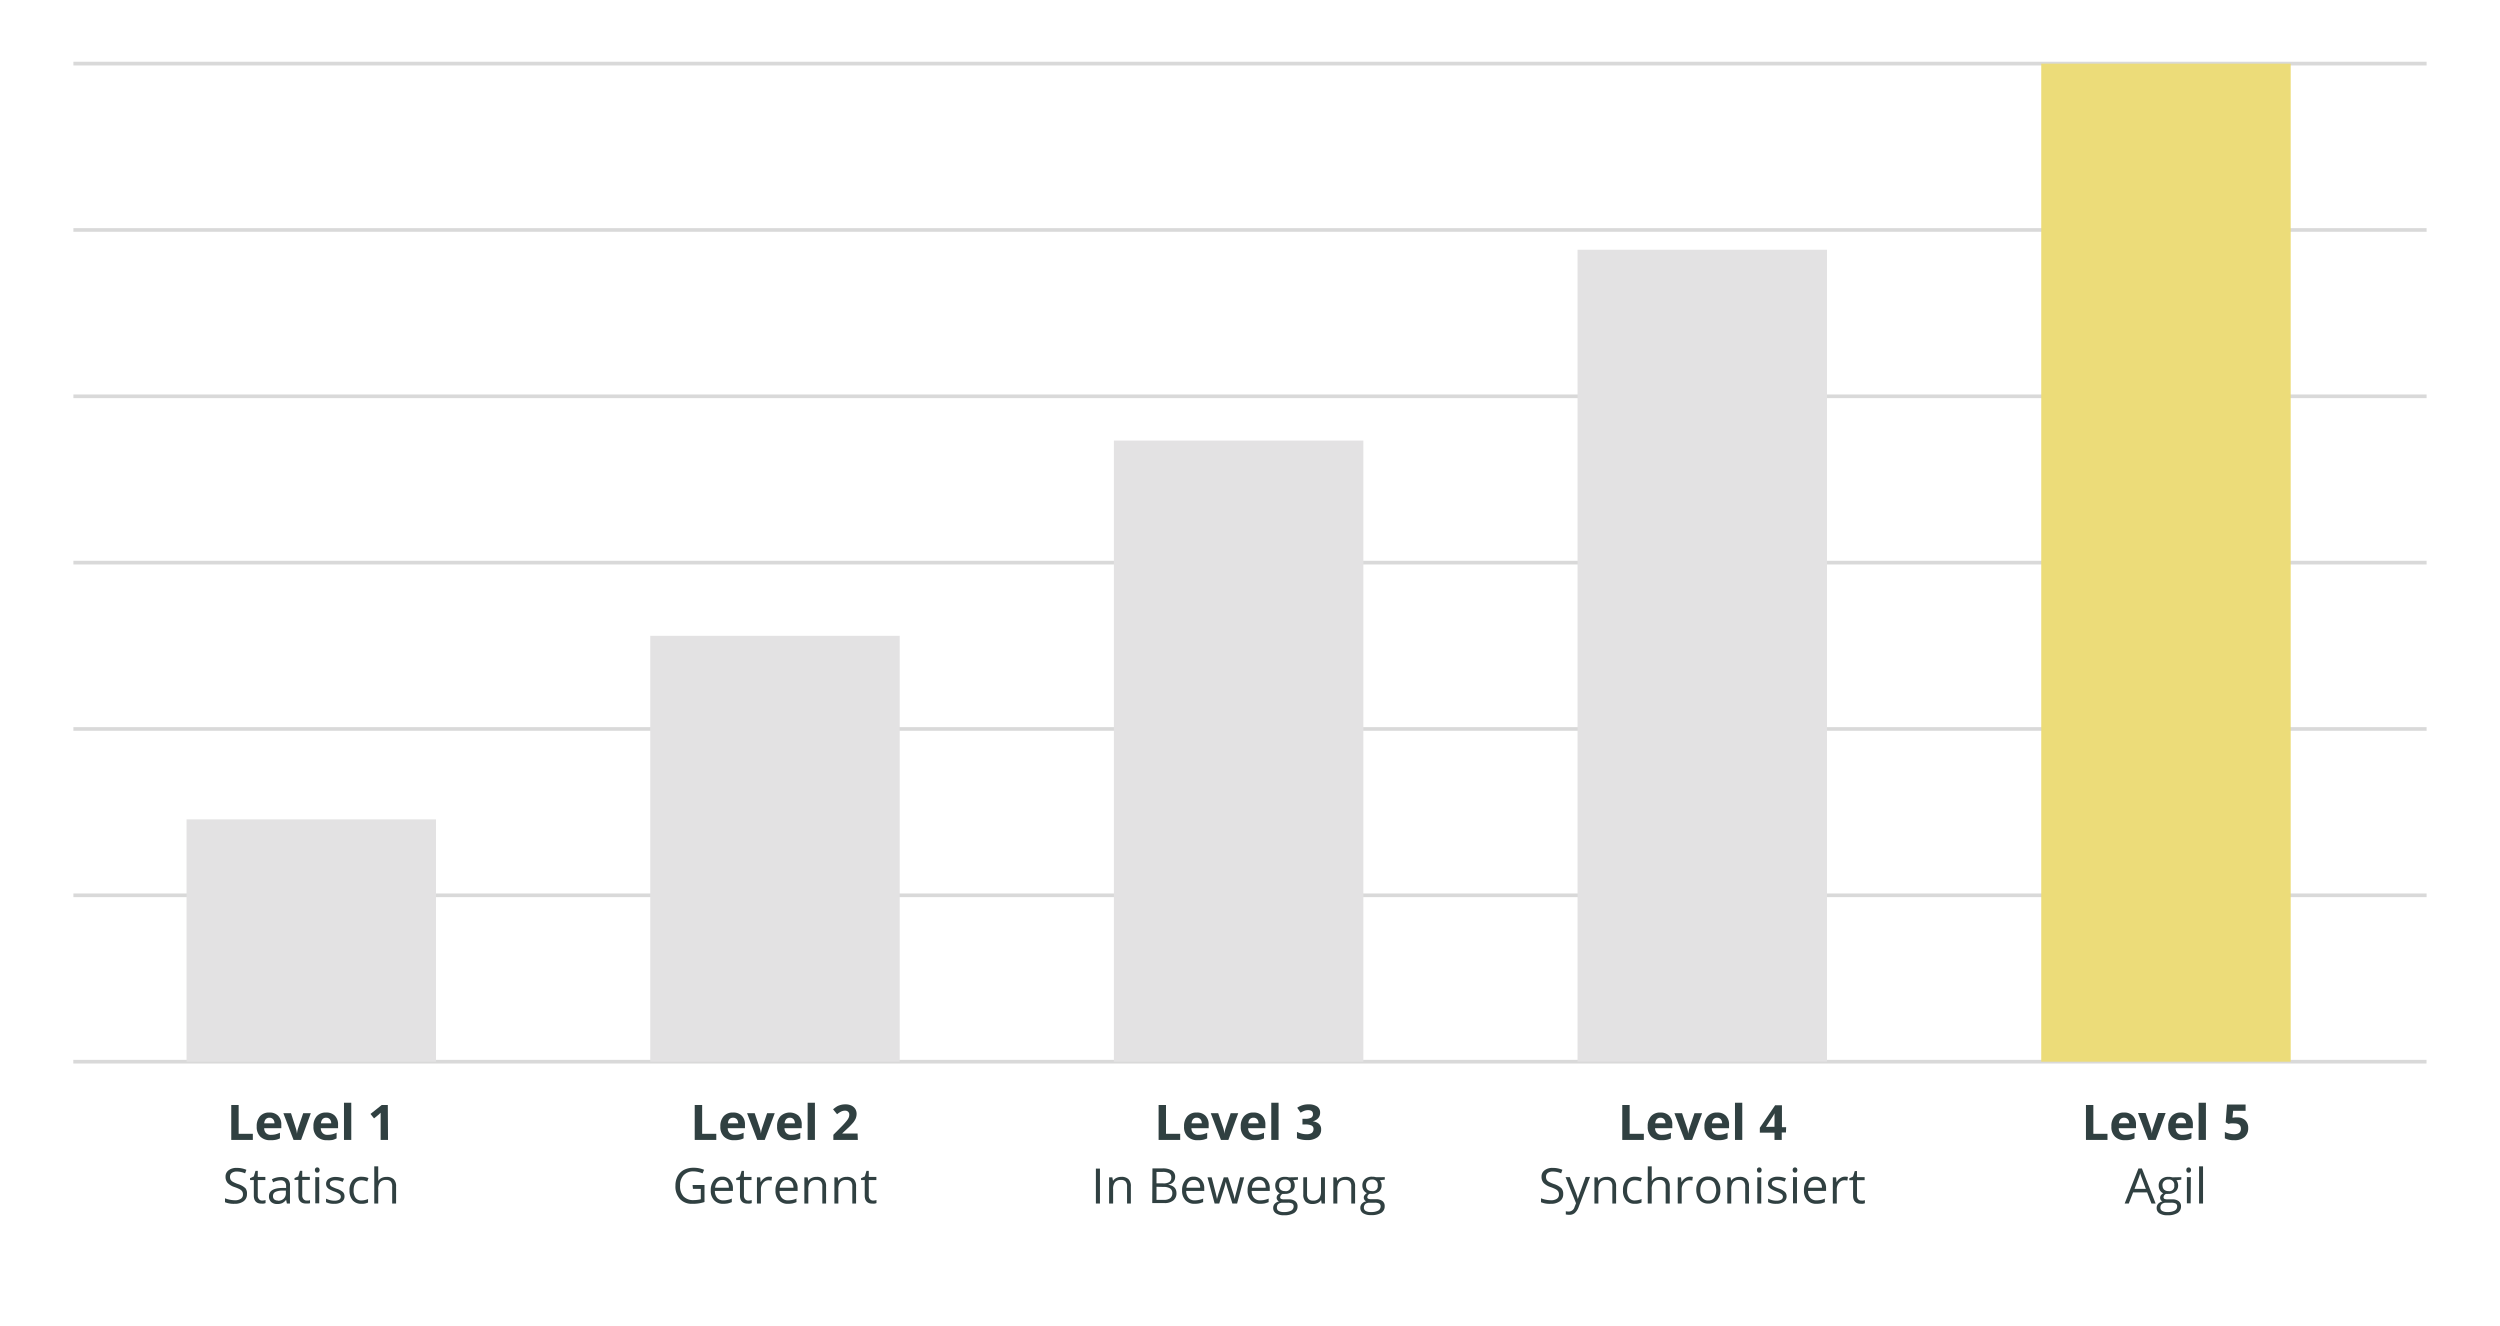 <svg id="Layer_1" data-name="Layer 1" xmlns="http://www.w3.org/2000/svg" viewBox="0 0 511 271">
  <title>stage5de</title>
  <path d="M15,13H496M15,47H496M15,81H496M15,115H496M15,149H496M15,183H496" style="fill: none;stroke: #d9d9d9;stroke-linejoin: round;stroke-width: 0.75px"/>
  <line x1="14.98" y1="217.01" x2="495.98" y2="217.01" style="fill: none;stroke: #d9d9d9;stroke-linejoin: round;stroke-width: 0.75px"/>
  <rect x="38.13" y="167.48" width="50.99" height="49.53" style="fill: #e3e2e3"/>
  <rect x="132.91" y="129.96" width="50.99" height="87.05" style="fill: #e3e2e3"/>
  <rect x="227.68" y="90.05" width="50.99" height="126.96" style="fill: #e3e2e3"/>
  <rect x="322.45" y="51.05" width="50.99" height="165.95" style="fill: #e3e2e3"/>
  <rect x="417.23" y="13.01" width="50.99" height="204" style="fill: #ecdc79"/>
  <g>
    <path d="M47.27,233v-7.14h1.51v5.89h2.9V233Z" style="fill: #304041"/>
    <path d="M55.27,233.06a2.8,2.8,0,0,1-2.06-.73,2.76,2.76,0,0,1-.74-2.06,3.07,3.07,0,0,1,.68-2.12,2.45,2.45,0,0,1,1.9-.75,2.4,2.4,0,0,1,1.8.66,2.48,2.48,0,0,1,.65,1.82v.72H54a1.39,1.39,0,0,0,.37,1,1.34,1.34,0,0,0,1,.36,4.57,4.57,0,0,0,.93-.1,4.65,4.65,0,0,0,.92-.33v1.15a3.41,3.41,0,0,1-.83.29A4.88,4.88,0,0,1,55.27,233.06Zm-.21-4.6a1,1,0,0,0-.74.3,1.4,1.4,0,0,0-.31.85H56.1a1.18,1.18,0,0,0-.29-.85A1,1,0,0,0,55.06,228.46Z" style="fill: #304041"/>
    <path d="M60,233l-2.08-5.46h1.56l1,3.11a5.52,5.52,0,0,1,.22,1.12h0a5.09,5.09,0,0,1,.22-1.12l1.05-3.11h1.56L61.54,233Z" style="fill: #304041"/>
    <path d="M66.87,233.06a2.79,2.79,0,0,1-2.06-.73,2.72,2.72,0,0,1-.74-2.06,3,3,0,0,1,.68-2.12,2.45,2.45,0,0,1,1.9-.75,2.4,2.4,0,0,1,1.8.66,2.48,2.48,0,0,1,.65,1.82v.72H65.57a1.44,1.44,0,0,0,.38,1,1.32,1.32,0,0,0,1,.36,4.57,4.57,0,0,0,.93-.1,4.89,4.89,0,0,0,.92-.33v1.15A3.34,3.34,0,0,1,68,233,4.72,4.72,0,0,1,66.87,233.06Zm-.21-4.6a.94.94,0,0,0-.74.3,1.4,1.4,0,0,0-.31.85H67.7a1.23,1.23,0,0,0-.29-.85A1,1,0,0,0,66.66,228.46Z" style="fill: #304041"/>
    <path d="M71.8,233H70.31v-7.6H71.8Z" style="fill: #304041"/>
    <path d="M79.31,233H77.8v-4.81l0-.74c-.26.25-.43.41-.53.49l-.82.66-.72-.91,2.29-1.83h1.25Z" style="fill: #304041"/>
    <path d="M50.48,244.06a1.76,1.76,0,0,1-.68,1.47,3,3,0,0,1-1.86.53,4.63,4.63,0,0,1-1.95-.33v-.8a5.15,5.15,0,0,0,1,.29,5.05,5.05,0,0,0,1,.11,2.06,2.06,0,0,0,1.25-.31,1,1,0,0,0,.42-.88,1.13,1.13,0,0,0-.15-.61,1.43,1.43,0,0,0-.49-.44,7.82,7.82,0,0,0-1.07-.45,3.45,3.45,0,0,1-1.42-.84,1.92,1.92,0,0,1-.43-1.28,1.58,1.58,0,0,1,.62-1.31,2.56,2.56,0,0,1,1.64-.49,4.83,4.83,0,0,1,2,.39l-.26.72a4.37,4.37,0,0,0-1.72-.37,1.73,1.73,0,0,0-1,.28,1,1,0,0,0-.37.79,1.22,1.22,0,0,0,.14.61,1.21,1.21,0,0,0,.46.43,6.19,6.19,0,0,0,1,.44,3.93,3.93,0,0,1,1.55.86A1.7,1.7,0,0,1,50.48,244.06Z" style="fill: #304041"/>
    <path d="M53.55,245.39a2.6,2.6,0,0,0,.73-.1v.62a1.72,1.72,0,0,1-.39.11,4.09,4.09,0,0,1-.46,0c-1,0-1.55-.55-1.55-1.64v-3.18h-.77v-.39l.77-.34.34-1.14h.47v1.24h1.55v.63H52.69v3.15a1.09,1.09,0,0,0,.23.74A.8.8,0,0,0,53.55,245.39Z" style="fill: #304041"/>
    <path d="M58.64,246l-.16-.76h0a2.31,2.31,0,0,1-.8.68,2.37,2.37,0,0,1-1,.18,1.81,1.81,0,0,1-1.25-.41,1.51,1.51,0,0,1-.45-1.17c0-1.08.86-1.65,2.59-1.7l.91,0v-.33a1.36,1.36,0,0,0-.27-.93,1.12,1.12,0,0,0-.87-.3,3.58,3.58,0,0,0-1.51.41l-.25-.62a3.84,3.84,0,0,1,1.81-.46,2,2,0,0,1,1.42.43,1.75,1.75,0,0,1,.46,1.36V246Zm-1.83-.57A1.65,1.65,0,0,0,58,245a1.51,1.51,0,0,0,.43-1.16v-.48l-.81,0a3.12,3.12,0,0,0-1.39.3.91.91,0,0,0-.43.83.86.86,0,0,0,.26.67A1.14,1.14,0,0,0,56.81,245.39Z" style="fill: #304041"/>
    <path d="M62.64,245.39l.42,0,.31-.07v.62A1.58,1.58,0,0,1,63,246a4.09,4.09,0,0,1-.46,0c-1,0-1.55-.55-1.55-1.64v-3.18H60.2v-.39l.77-.34.34-1.14h.47v1.24h1.55v.63H61.78v3.15a1.09,1.09,0,0,0,.23.74A.8.8,0,0,0,62.64,245.39Z" style="fill: #304041"/>
    <path d="M64.37,239.16a.55.55,0,0,1,.14-.41.47.47,0,0,1,.34-.13.48.48,0,0,1,.34.13.67.67,0,0,1,0,.82.48.48,0,0,1-.34.13.47.47,0,0,1-.34-.13A.56.56,0,0,1,64.37,239.16Zm.88,6.8h-.81v-5.35h.81Z" style="fill: #304041"/>
    <path d="M70.42,244.5a1.33,1.33,0,0,1-.55,1.15,2.62,2.62,0,0,1-1.57.41,3.34,3.34,0,0,1-1.66-.34V245a4.57,4.57,0,0,0,.83.31,3.74,3.74,0,0,0,.85.11,2,2,0,0,0,1-.2.67.67,0,0,0,.34-.62.68.68,0,0,0-.27-.54,4.44,4.44,0,0,0-1.06-.52,6.12,6.12,0,0,1-1.06-.49,1.41,1.41,0,0,1-.47-.47,1.22,1.22,0,0,1-.15-.63,1.21,1.21,0,0,1,.53-1,2.5,2.5,0,0,1,1.46-.38,4.34,4.34,0,0,1,1.69.35l-.29.66a3.85,3.85,0,0,0-1.46-.33,1.71,1.71,0,0,0-.87.18.57.57,0,0,0-.29.5.67.67,0,0,0,.11.37,1,1,0,0,0,.35.28,8.3,8.3,0,0,0,.94.4,3.36,3.36,0,0,1,1.29.7A1.23,1.23,0,0,1,70.42,244.5Z" style="fill: #304041"/>
    <path d="M73.88,246.06a2.29,2.29,0,0,1-1.8-.72,3,3,0,0,1-.64-2,3,3,0,0,1,.65-2.08,2.32,2.32,0,0,1,1.84-.73,4.13,4.13,0,0,1,.78.08,2.62,2.62,0,0,1,.6.2l-.25.69a4.39,4.39,0,0,0-.58-.18,2.52,2.52,0,0,0-.57-.07c-1.08,0-1.63.69-1.63,2.08a2.49,2.49,0,0,0,.4,1.51,1.4,1.4,0,0,0,1.18.53,3.63,3.63,0,0,0,1.37-.29v.72A2.87,2.87,0,0,1,73.88,246.06Z" style="fill: #304041"/>
    <path d="M80.16,246V242.5a1.45,1.45,0,0,0-.29-1,1.24,1.24,0,0,0-.94-.32,1.52,1.52,0,0,0-1.23.46,2.31,2.31,0,0,0-.39,1.5V246H76.5v-7.6h.81v2.3a4.41,4.41,0,0,1,0,.69h0a1.68,1.68,0,0,1,.68-.61,2.21,2.21,0,0,1,1-.22,2,2,0,0,1,1.47.47,1.94,1.94,0,0,1,.5,1.48V246Z" style="fill: #304041"/>
  </g>
  <g>
    <path d="M142,233v-7.14h1.52v5.89h2.89V233Z" style="fill: #304041"/>
    <path d="M150.05,233.06a2.79,2.79,0,0,1-2.06-.73,2.73,2.73,0,0,1-.75-2.06,3,3,0,0,1,.69-2.12,2.45,2.45,0,0,1,1.9-.75,2.4,2.4,0,0,1,1.8.66,2.48,2.48,0,0,1,.64,1.82v.72h-3.52a1.4,1.4,0,0,0,.38,1,1.3,1.3,0,0,0,1,.36,4.75,4.75,0,0,0,.94-.1,4.89,4.89,0,0,0,.92-.33v1.15a3.48,3.48,0,0,1-.84.29A4.84,4.84,0,0,1,150.05,233.06Zm-.21-4.6a1,1,0,0,0-.75.3,1.39,1.39,0,0,0-.3.85h2.09a1.28,1.28,0,0,0-.29-.85A1,1,0,0,0,149.84,228.46Z" style="fill: #304041"/>
    <path d="M154.78,233l-2.08-5.46h1.56l1.05,3.11a4.91,4.91,0,0,1,.22,1.12h0a5.09,5.09,0,0,1,.22-1.12l1.05-3.11h1.56L156.31,233Z" style="fill: #304041"/>
    <path d="M161.64,233.06a2.8,2.8,0,0,1-2.06-.73,2.76,2.76,0,0,1-.74-2.06,3,3,0,0,1,.69-2.12,2.78,2.78,0,0,1,3.7-.09,2.52,2.52,0,0,1,.64,1.82v.72h-3.52a1.4,1.4,0,0,0,.38,1,1.3,1.3,0,0,0,1,.36,4.57,4.57,0,0,0,.93-.1,4.65,4.65,0,0,0,.92-.33v1.15a3.41,3.41,0,0,1-.83.29A4.88,4.88,0,0,1,161.64,233.06Zm-.21-4.6a1,1,0,0,0-.74.3,1.4,1.4,0,0,0-.31.85h2.09a1.22,1.22,0,0,0-.28-.85A1,1,0,0,0,161.43,228.46Z" style="fill: #304041"/>
    <path d="M166.57,233h-1.49v-7.6h1.49Z" style="fill: #304041"/>
    <path d="M175.34,233h-5v-1.05l1.79-1.81a15.19,15.19,0,0,0,1-1.13,2.7,2.7,0,0,0,.35-.58,1.55,1.55,0,0,0,.11-.56.8.8,0,0,0-.24-.64.9.9,0,0,0-.63-.21,1.74,1.74,0,0,0-.8.19,4.12,4.12,0,0,0-.82.54l-.82-1a5.81,5.81,0,0,1,.87-.64,3.83,3.83,0,0,1,.76-.28,3.71,3.71,0,0,1,.92-.1,2.76,2.76,0,0,1,1.18.24,1.93,1.93,0,0,1,.8.69,1.88,1.88,0,0,1,.28,1,2.6,2.6,0,0,1-.17.93,3.67,3.67,0,0,1-.54.88,12.18,12.18,0,0,1-1.28,1.3l-.92.86v.07h3.11Z" style="fill: #304041"/>
    <path d="M141.56,242.22H144v3.47a7.38,7.38,0,0,1-2.51.37,3.29,3.29,0,0,1-2.53-1,3.8,3.8,0,0,1-.9-2.7,4.07,4.07,0,0,1,.45-1.95,3.1,3.1,0,0,1,1.28-1.28,4.24,4.24,0,0,1,2-.44,5.4,5.4,0,0,1,2.13.42l-.32.73a4.86,4.86,0,0,0-1.86-.41,2.67,2.67,0,0,0-2,.78,3,3,0,0,0-.73,2.15,3.08,3.08,0,0,0,.71,2.19,2.71,2.71,0,0,0,2.07.75,6.39,6.39,0,0,0,1.45-.17V243h-1.6Z" style="fill: #304041"/>
    <path d="M147.84,246.06a2.43,2.43,0,0,1-1.87-.73,2.78,2.78,0,0,1-.69-2,3.1,3.1,0,0,1,.64-2.06,2.11,2.11,0,0,1,1.71-.76,2,2,0,0,1,1.59.66,2.56,2.56,0,0,1,.59,1.75v.51h-3.69a2.13,2.13,0,0,0,.48,1.43,1.62,1.62,0,0,0,1.27.49,4.3,4.3,0,0,0,1.71-.36v.72a5.48,5.48,0,0,1-.81.27A5,5,0,0,1,147.84,246.06Zm-.22-4.87a1.33,1.33,0,0,0-1,.42,2,2,0,0,0-.45,1.16h2.8a1.76,1.76,0,0,0-.34-1.17A1.19,1.19,0,0,0,147.62,241.19Z" style="fill: #304041"/>
    <path d="M152.92,245.39a2.6,2.6,0,0,0,.73-.1v.62a1.58,1.58,0,0,1-.39.11,4.09,4.09,0,0,1-.46,0c-1,0-1.55-.55-1.55-1.64v-3.18h-.77v-.39l.77-.34.34-1.14h.47v1.24h1.55v.63h-1.55v3.15a1.09,1.09,0,0,0,.23.74A.8.8,0,0,0,152.92,245.39Z" style="fill: #304041"/>
    <path d="M157.16,240.51a3.1,3.1,0,0,1,.64.06l-.11.75a2.68,2.68,0,0,0-.59-.07,1.41,1.41,0,0,0-1.11.53,2,2,0,0,0-.46,1.31V246h-.81v-5.35h.67l.09,1h0a2.38,2.38,0,0,1,.72-.81A1.69,1.69,0,0,1,157.16,240.51Z" style="fill: #304041"/>
    <path d="M161.06,246.06a2.43,2.43,0,0,1-1.87-.73,2.77,2.77,0,0,1-.68-2,3.15,3.15,0,0,1,.63-2.06,2.12,2.12,0,0,1,1.71-.76,2,2,0,0,1,1.6.66,2.55,2.55,0,0,1,.58,1.75v.51h-3.68a2.08,2.08,0,0,0,.47,1.43,1.64,1.64,0,0,0,1.27.49,4.3,4.3,0,0,0,1.71-.36v.72a5.12,5.12,0,0,1-.81.27A4.88,4.88,0,0,1,161.06,246.06Zm-.22-4.87a1.3,1.3,0,0,0-1,.42,2,2,0,0,0-.46,1.16h2.8a1.76,1.76,0,0,0-.34-1.17A1.18,1.18,0,0,0,160.84,241.19Z" style="fill: #304041"/>
    <path d="M168.08,246V242.5a1.4,1.4,0,0,0-.3-1,1.23,1.23,0,0,0-.93-.32,1.58,1.58,0,0,0-1.24.45,2.32,2.32,0,0,0-.39,1.5V246h-.81v-5.35h.66l.13.73h0a1.67,1.67,0,0,1,.7-.61,2.19,2.19,0,0,1,1-.22,2,2,0,0,1,1.46.47,2,2,0,0,1,.49,1.49V246Z" style="fill: #304041"/>
    <path d="M174.21,246V242.5a1.45,1.45,0,0,0-.29-1,1.24,1.24,0,0,0-.94-.32,1.54,1.54,0,0,0-1.23.45,2.32,2.32,0,0,0-.39,1.5V246h-.81v-5.35h.66l.13.73h0a1.67,1.67,0,0,1,.7-.61,2.19,2.19,0,0,1,1-.22,2,2,0,0,1,1.46.47,2,2,0,0,1,.48,1.49V246Z" style="fill: #304041"/>
    <path d="M178.42,245.39a2.6,2.6,0,0,0,.73-.1v.62a1.72,1.72,0,0,1-.39.11,4.09,4.09,0,0,1-.46,0c-1,0-1.55-.55-1.55-1.64v-3.18H176v-.39l.77-.34.34-1.14h.47v1.24h1.55v.63h-1.55v3.15a1,1,0,0,0,.23.74A.8.8,0,0,0,178.42,245.39Z" style="fill: #304041"/>
  </g>
  <g>
    <path d="M236.82,233v-7.14h1.51v5.89h2.9V233Z" style="fill: #304041"/>
    <path d="M244.82,233.06a2.79,2.79,0,0,1-2.06-.73,2.72,2.72,0,0,1-.74-2.06,3.07,3.07,0,0,1,.68-2.12,2.45,2.45,0,0,1,1.9-.75,2.4,2.4,0,0,1,1.8.66,2.48,2.48,0,0,1,.65,1.82v.72h-3.52a1.39,1.39,0,0,0,.37,1,1.34,1.34,0,0,0,1,.36,4.57,4.57,0,0,0,.93-.1,4.89,4.89,0,0,0,.92-.33v1.15a3.34,3.34,0,0,1-.84.29A4.72,4.72,0,0,1,244.82,233.06Zm-.21-4.6a.94.94,0,0,0-.74.3,1.4,1.4,0,0,0-.31.85h2.09a1.23,1.23,0,0,0-.29-.85A1,1,0,0,0,244.61,228.46Z" style="fill: #304041"/>
    <path d="M249.56,233l-2.08-5.46H249l1.06,3.11a5.52,5.52,0,0,1,.22,1.12h0a4.57,4.57,0,0,1,.22-1.12l1.05-3.11h1.55L251.08,233Z" style="fill: #304041"/>
    <path d="M256.42,233.06a2.79,2.79,0,0,1-2.06-.73,2.73,2.73,0,0,1-.75-2.06,3,3,0,0,1,.69-2.12,2.45,2.45,0,0,1,1.9-.75,2.4,2.4,0,0,1,1.8.66,2.48,2.48,0,0,1,.64,1.82v.72h-3.52a1.4,1.4,0,0,0,.38,1,1.3,1.3,0,0,0,1,.36,4.75,4.75,0,0,0,.94-.1,4.89,4.89,0,0,0,.92-.33v1.15a3.48,3.48,0,0,1-.84.29A4.84,4.84,0,0,1,256.42,233.06Zm-.21-4.6a1,1,0,0,0-.75.3,1.39,1.39,0,0,0-.3.85h2.09a1.28,1.28,0,0,0-.29-.85A1,1,0,0,0,256.21,228.46Z" style="fill: #304041"/>
    <path d="M261.34,233h-1.49v-7.6h1.49Z" style="fill: #304041"/>
    <path d="M269.83,227.42a1.71,1.71,0,0,1-.4,1.14,2.13,2.13,0,0,1-1.14.64v0a2.32,2.32,0,0,1,1.31.52,1.47,1.47,0,0,1,.44,1.13,1.88,1.88,0,0,1-.74,1.6,3.41,3.41,0,0,1-2.14.58,5.15,5.15,0,0,1-2.06-.39v-1.28a4.75,4.75,0,0,0,.92.34,3.72,3.72,0,0,0,1,.13,1.94,1.94,0,0,0,1.11-.25,1,1,0,0,0,.35-.82.73.73,0,0,0-.41-.71,3,3,0,0,0-1.31-.21h-.54v-1.16h.55a2.52,2.52,0,0,0,1.22-.22.78.78,0,0,0,.38-.74q0-.81-1-.81a2.25,2.25,0,0,0-.71.12,3.76,3.76,0,0,0-.81.4l-.7-1a3.87,3.87,0,0,1,2.33-.7,3,3,0,0,1,1.75.45A1.43,1.43,0,0,1,269.83,227.42Z" style="fill: #304041"/>
    <path d="M224,246v-7.14h.83V246Z" style="fill: #304041"/>
    <path d="M230.37,246V242.5a1.4,1.4,0,0,0-.3-1,1.23,1.23,0,0,0-.93-.32,1.54,1.54,0,0,0-1.23.45,2.27,2.27,0,0,0-.39,1.5V246h-.82v-5.35h.66l.14.73h0a1.67,1.67,0,0,1,.7-.61,2.22,2.22,0,0,1,1-.22,2,2,0,0,1,1.46.47,2,2,0,0,1,.49,1.49V246Z" style="fill: #304041"/>
    <path d="M235.56,238.82h2a3.7,3.7,0,0,1,2,.43,1.48,1.48,0,0,1,.64,1.34,1.56,1.56,0,0,1-.36,1,1.7,1.7,0,0,1-1,.53v.05c1.09.19,1.63.76,1.63,1.71a1.82,1.82,0,0,1-.65,1.49,2.73,2.73,0,0,1-1.81.54h-2.49Zm.83,3.06h1.37a2.13,2.13,0,0,0,1.26-.28,1.05,1.05,0,0,0,.39-.93.92.92,0,0,0-.43-.86,2.66,2.66,0,0,0-1.37-.27h-1.22Zm0,.7v2.67h1.49a2.13,2.13,0,0,0,1.3-.33,1.25,1.25,0,0,0,.44-1,1.12,1.12,0,0,0-.45-1,2.44,2.44,0,0,0-1.36-.31Z" style="fill: #304041"/>
    <path d="M244.18,246.06a2.43,2.43,0,0,1-1.87-.73,2.78,2.78,0,0,1-.69-2,3.1,3.1,0,0,1,.64-2.06,2.09,2.09,0,0,1,1.71-.76,2,2,0,0,1,1.59.66,2.56,2.56,0,0,1,.59,1.75v.51h-3.69a2.13,2.13,0,0,0,.48,1.43,1.62,1.62,0,0,0,1.27.49,4.34,4.34,0,0,0,1.71-.36v.72a5.22,5.22,0,0,1-.82.27A4.77,4.77,0,0,1,244.18,246.06Zm-.22-4.87a1.33,1.33,0,0,0-1,.42,2,2,0,0,0-.45,1.16h2.8a1.81,1.81,0,0,0-.34-1.17A1.19,1.19,0,0,0,244,241.19Z" style="fill: #304041"/>
    <path d="M251.9,246l-1-3.14c-.06-.19-.18-.63-.35-1.31h0c-.13.57-.24,1-.34,1.32l-1,3.13h-.94l-1.46-5.35h.85c.35,1.34.61,2.37.79,3.07a13.65,13.65,0,0,1,.31,1.42h0c0-.19.09-.43.17-.72s.15-.53.21-.7l1-3.07H251l1,3.07a11.55,11.55,0,0,1,.37,1.41h0c0-.12.05-.3.1-.54s.4-1.56,1-3.94h.84L252.86,246Z" style="fill: #304041"/>
    <path d="M257.57,246.06a2.42,2.42,0,0,1-1.87-.73,2.78,2.78,0,0,1-.69-2,3.1,3.1,0,0,1,.64-2.06,2.09,2.09,0,0,1,1.71-.76,2,2,0,0,1,1.59.66,2.56,2.56,0,0,1,.59,1.75v.51h-3.69a2.08,2.08,0,0,0,.48,1.43,1.62,1.62,0,0,0,1.27.49,4.38,4.38,0,0,0,1.71-.36v.72a5.22,5.22,0,0,1-.82.27A4.77,4.77,0,0,1,257.57,246.06Zm-.22-4.87a1.33,1.33,0,0,0-1,.42,2,2,0,0,0-.45,1.16h2.8a1.81,1.81,0,0,0-.34-1.17A1.19,1.19,0,0,0,257.35,241.19Z" style="fill: #304041"/>
    <path d="M265.3,240.61v.51l-1,.12a1.57,1.57,0,0,1,.24.45,1.71,1.71,0,0,1,.11.62,1.57,1.57,0,0,1-.54,1.25,2.13,2.13,0,0,1-1.47.47,2.15,2.15,0,0,1-.45,0,.79.79,0,0,0-.52.69.35.35,0,0,0,.18.33,1.49,1.49,0,0,0,.62.1h.95a2.07,2.07,0,0,1,1.33.37,1.27,1.27,0,0,1,.47,1.06,1.55,1.55,0,0,1-.71,1.36,3.84,3.84,0,0,1-2.08.46,2.85,2.85,0,0,1-1.62-.39,1.26,1.26,0,0,1-.57-1.1,1.24,1.24,0,0,1,.31-.85,1.61,1.61,0,0,1,.88-.48.79.79,0,0,1-.34-.29.71.71,0,0,1-.14-.45.85.85,0,0,1,.15-.51,1.69,1.69,0,0,1,.5-.43,1.41,1.41,0,0,1-.68-.58,1.75,1.75,0,0,1-.26-.94,1.73,1.73,0,0,1,.53-1.35,2.14,2.14,0,0,1,1.49-.48,2.59,2.59,0,0,1,.76.1ZM261,246.86a.72.72,0,0,0,.37.66,2,2,0,0,0,1.05.22,3,3,0,0,0,1.51-.3.94.94,0,0,0,.49-.83.65.65,0,0,0-.27-.6,2,2,0,0,0-1-.17h-1a1.3,1.3,0,0,0-.86.26A.94.94,0,0,0,261,246.86Zm.44-4.54a1.09,1.09,0,0,0,.32.85,1.26,1.26,0,0,0,.88.29,1,1,0,0,0,1.19-1.15,1.06,1.06,0,0,0-1.2-1.21,1.17,1.17,0,0,0-.88.31A1.21,1.21,0,0,0,261.47,242.32Z" style="fill: #304041"/>
    <path d="M267.16,240.61v3.47a1.4,1.4,0,0,0,.3,1,1.22,1.22,0,0,0,.93.32,1.52,1.52,0,0,0,1.23-.46,2.32,2.32,0,0,0,.39-1.5v-2.81h.81V246h-.67l-.12-.72h0a1.63,1.63,0,0,1-.69.61,2.37,2.37,0,0,1-1,.21,2.08,2.08,0,0,1-1.47-.47,2,2,0,0,1-.48-1.48v-3.5Z" style="fill: #304041"/>
    <path d="M276.2,246V242.5a1.4,1.4,0,0,0-.3-1,1.23,1.23,0,0,0-.93-.32,1.54,1.54,0,0,0-1.23.45,2.32,2.32,0,0,0-.39,1.5V246h-.82v-5.35h.66l.14.73h0a1.67,1.67,0,0,1,.7-.61,2.22,2.22,0,0,1,1-.22,2,2,0,0,1,1.46.47,2,2,0,0,1,.49,1.49V246Z" style="fill: #304041"/>
    <path d="M283.05,240.61v.51l-1,.12a1.85,1.85,0,0,1,.25.45,1.72,1.72,0,0,1,.1.62,1.59,1.59,0,0,1-.53,1.25A2.56,2.56,0,0,1,280,244a.8.8,0,0,0-.52.69.35.35,0,0,0,.18.33,1.49,1.49,0,0,0,.62.1h.95a2.1,2.1,0,0,1,1.34.37,1.26,1.26,0,0,1,.46,1.06,1.53,1.53,0,0,1-.71,1.36,3.82,3.82,0,0,1-2.08.46,2.85,2.85,0,0,1-1.62-.39,1.26,1.26,0,0,1-.57-1.1,1.25,1.25,0,0,1,.32-.85,1.58,1.58,0,0,1,.87-.48.85.85,0,0,1-.34-.29.77.77,0,0,1-.14-.45.8.8,0,0,1,.16-.51,1.64,1.64,0,0,1,.49-.43,1.46,1.46,0,0,1-.68-.58,1.75,1.75,0,0,1-.26-.94A1.73,1.73,0,0,1,279,241a2.14,2.14,0,0,1,1.49-.48,2.5,2.5,0,0,1,.76.1Zm-4.27,6.25a.74.74,0,0,0,.37.66,2,2,0,0,0,1.05.22,3,3,0,0,0,1.51-.3.94.94,0,0,0,.49-.83.65.65,0,0,0-.27-.6,2,2,0,0,0-1-.17h-1a1.32,1.32,0,0,0-.86.26A1,1,0,0,0,278.78,246.86Zm.44-4.54a1.09,1.09,0,0,0,.32.85,1.29,1.29,0,0,0,.89.29,1,1,0,0,0,1.18-1.15,1.06,1.06,0,0,0-1.2-1.21,1.18,1.18,0,0,0-.88.31A1.25,1.25,0,0,0,279.22,242.32Z" style="fill: #304041"/>
  </g>
  <g>
    <path d="M331.59,233v-7.14h1.51v5.89H336V233Z" style="fill: #304041"/>
    <path d="M339.59,233.06a2.82,2.82,0,0,1-2.06-.73,2.76,2.76,0,0,1-.74-2.06,3,3,0,0,1,.69-2.12,2.44,2.44,0,0,1,1.89-.75,2.41,2.41,0,0,1,1.81.66,2.48,2.48,0,0,1,.64,1.82v.72H338.3a1.4,1.4,0,0,0,.38,1,1.3,1.3,0,0,0,1,.36,4.75,4.75,0,0,0,.94-.1,4.81,4.81,0,0,0,.91-.33v1.15a3.41,3.41,0,0,1-.83.29A4.88,4.88,0,0,1,339.59,233.06Zm-.21-4.6a1,1,0,0,0-.74.3,1.4,1.4,0,0,0-.31.85h2.09a1.22,1.22,0,0,0-.28-.85A1,1,0,0,0,339.38,228.46Z" style="fill: #304041"/>
    <path d="M344.33,233l-2.08-5.46h1.56l1.05,3.11a5.52,5.52,0,0,1,.22,1.12h0a5.09,5.09,0,0,1,.22-1.12l1.05-3.11h1.56L345.86,233Z" style="fill: #304041"/>
    <path d="M351.19,233.06a2.8,2.8,0,0,1-2.06-.73,2.76,2.76,0,0,1-.74-2.06,3.07,3.07,0,0,1,.68-2.12,2.45,2.45,0,0,1,1.9-.75,2.4,2.4,0,0,1,1.8.66,2.48,2.48,0,0,1,.65,1.82v.72H349.9a1.39,1.39,0,0,0,.37,1,1.34,1.34,0,0,0,1,.36,4.57,4.57,0,0,0,.93-.1,4.89,4.89,0,0,0,.92-.33v1.15a3.34,3.34,0,0,1-.84.29A4.72,4.72,0,0,1,351.19,233.06Zm-.21-4.6a1,1,0,0,0-.74.3,1.4,1.4,0,0,0-.31.85H352a1.23,1.23,0,0,0-.29-.85A1,1,0,0,0,351,228.46Z" style="fill: #304041"/>
    <path d="M356.12,233h-1.49v-7.6h1.49Z" style="fill: #304041"/>
    <path d="M365.05,231.48h-.86V233h-1.48v-1.48h-3v-1l3.13-4.61h1.39v4.49h.86Zm-2.34-1.17V229.1c0-.2,0-.5,0-.88s0-.61,0-.67h0a5,5,0,0,1-.44.78l-1.3,2Z" style="fill: #304041"/>
    <path d="M319.52,244.06a1.76,1.76,0,0,1-.68,1.47,3,3,0,0,1-1.86.53,4.6,4.6,0,0,1-2-.33v-.8a5.15,5.15,0,0,0,1,.29,5.05,5.05,0,0,0,1,.11,2.08,2.08,0,0,0,1.25-.31,1,1,0,0,0,.42-.88,1.13,1.13,0,0,0-.15-.61,1.38,1.38,0,0,0-.5-.44,7.09,7.09,0,0,0-1.06-.45,3.45,3.45,0,0,1-1.42-.84,1.87,1.87,0,0,1-.43-1.28,1.58,1.58,0,0,1,.62-1.31,2.54,2.54,0,0,1,1.64-.49,4.86,4.86,0,0,1,2,.39l-.26.72a4.37,4.37,0,0,0-1.72-.37,1.73,1.73,0,0,0-1,.28,1,1,0,0,0-.37.79,1.22,1.22,0,0,0,.14.61,1.21,1.21,0,0,0,.46.43,6.19,6.19,0,0,0,1,.44,3.93,3.93,0,0,1,1.55.86A1.7,1.7,0,0,1,319.52,244.06Z" style="fill: #304041"/>
    <path d="M320,240.61h.87l1.17,3a11.08,11.08,0,0,1,.48,1.51h0c0-.17.13-.45.26-.85s.58-1.64,1.33-3.71H325l-2.3,6.09a3.1,3.1,0,0,1-.8,1.28,1.65,1.65,0,0,1-1.12.38,3.55,3.55,0,0,1-.73-.08v-.65a2.77,2.77,0,0,0,.6.06,1.24,1.24,0,0,0,1.19-.94l.3-.76Z" style="fill: #304041"/>
    <path d="M329.56,246V242.5a1.4,1.4,0,0,0-.3-1,1.23,1.23,0,0,0-.93-.32,1.54,1.54,0,0,0-1.23.45,2.32,2.32,0,0,0-.39,1.5V246h-.81v-5.35h.66l.13.73h0a1.61,1.61,0,0,1,.7-.61,2.19,2.19,0,0,1,1-.22,2,2,0,0,1,1.45.47,2,2,0,0,1,.49,1.49V246Z" style="fill: #304041"/>
    <path d="M334.17,246.06a2.26,2.26,0,0,1-1.79-.72,2.9,2.9,0,0,1-.64-2,3,3,0,0,1,.65-2.08,2.31,2.31,0,0,1,1.84-.73,4.11,4.11,0,0,1,.77.08,2.32,2.32,0,0,1,.6.2l-.24.69a4.55,4.55,0,0,0-.59-.18,2.44,2.44,0,0,0-.56-.07c-1.09,0-1.63.69-1.63,2.08a2.43,2.43,0,0,0,.4,1.51,1.37,1.37,0,0,0,1.17.53,3.68,3.68,0,0,0,1.38-.29v.72A2.89,2.89,0,0,1,334.17,246.06Z" style="fill: #304041"/>
    <path d="M340.46,246V242.5a1.4,1.4,0,0,0-.3-1,1.23,1.23,0,0,0-.93-.32,1.49,1.49,0,0,0-1.23.46,2.31,2.31,0,0,0-.39,1.5V246h-.81v-7.6h.81v2.3a6.12,6.12,0,0,1,0,.69h.05a1.62,1.62,0,0,1,.68-.61,2.18,2.18,0,0,1,1-.22,2.08,2.08,0,0,1,1.47.47,2,2,0,0,1,.49,1.48V246Z" style="fill: #304041"/>
    <path d="M345.38,240.51a3.16,3.16,0,0,1,.64.06l-.12.75a2.6,2.6,0,0,0-.58-.07,1.38,1.38,0,0,0-1.11.53,1.91,1.91,0,0,0-.47,1.31V246h-.81v-5.35h.67l.1,1h0a2.38,2.38,0,0,1,.72-.81A1.69,1.69,0,0,1,345.38,240.51Z" style="fill: #304041"/>
    <path d="M351.64,243.28a2.94,2.94,0,0,1-.66,2,2.34,2.34,0,0,1-1.83.74,2.37,2.37,0,0,1-1.27-.34,2.2,2.2,0,0,1-.86-1,3.38,3.38,0,0,1-.3-1.47,3,3,0,0,1,.65-2,2.31,2.31,0,0,1,1.82-.73,2.25,2.25,0,0,1,1.78.75A3,3,0,0,1,351.64,243.28Zm-4.08,0a2.5,2.5,0,0,0,.41,1.56,1.41,1.41,0,0,0,1.2.54,1.42,1.42,0,0,0,1.21-.54,3.09,3.09,0,0,0,0-3.11,1.45,1.45,0,0,0-1.22-.53,1.42,1.42,0,0,0-1.2.52A2.53,2.53,0,0,0,347.56,243.28Z" style="fill: #304041"/>
    <path d="M356.72,246V242.5a1.4,1.4,0,0,0-.3-1,1.23,1.23,0,0,0-.93-.32,1.54,1.54,0,0,0-1.23.45,2.32,2.32,0,0,0-.39,1.5V246h-.81v-5.35h.66l.13.73h0a1.58,1.58,0,0,1,.69-.61,2.23,2.23,0,0,1,1-.22A2,2,0,0,1,357,241a2,2,0,0,1,.49,1.49V246Z" style="fill: #304041"/>
    <path d="M359.13,239.16a.55.55,0,0,1,.13-.41.51.51,0,0,1,.68,0,.67.67,0,0,1,0,.82.51.51,0,0,1-.68,0A.56.56,0,0,1,359.13,239.16ZM360,246h-.81v-5.35H360Z" style="fill: #304041"/>
    <path d="M365.18,244.5a1.34,1.34,0,0,1-.56,1.15,2.61,2.61,0,0,1-1.56.41,3.32,3.32,0,0,1-1.66-.34V245a4.22,4.22,0,0,0,.82.31,3.76,3.76,0,0,0,.86.11,2,2,0,0,0,1-.2.67.67,0,0,0,.34-.62.68.68,0,0,0-.27-.54,4.52,4.52,0,0,0-1.05-.52A6,6,0,0,1,362,243a1.29,1.29,0,0,1-.46-.47,1.14,1.14,0,0,1-.16-.63,1.21,1.21,0,0,1,.53-1,2.53,2.53,0,0,1,1.46-.38,4.34,4.34,0,0,1,1.69.35l-.29.66a3.85,3.85,0,0,0-1.46-.33,1.64,1.64,0,0,0-.86.18.56.56,0,0,0-.3.5.67.67,0,0,0,.11.37,1.1,1.1,0,0,0,.36.28,7.2,7.2,0,0,0,.93.4,3.36,3.36,0,0,1,1.29.7A1.24,1.24,0,0,1,365.18,244.5Z" style="fill: #304041"/>
    <path d="M366.43,239.16a.55.55,0,0,1,.13-.41.51.51,0,0,1,.68,0,.67.67,0,0,1,0,.82.51.51,0,0,1-.68,0A.56.56,0,0,1,366.43,239.16Zm.87,6.8h-.81v-5.35h.81Z" style="fill: #304041"/>
    <path d="M371.28,246.06a2.43,2.43,0,0,1-1.87-.73,2.77,2.77,0,0,1-.68-2,3.15,3.15,0,0,1,.63-2.06,2.12,2.12,0,0,1,1.71-.76,2.05,2.05,0,0,1,1.6.66,2.55,2.55,0,0,1,.58,1.75v.51h-3.69a2.13,2.13,0,0,0,.48,1.43,1.64,1.64,0,0,0,1.27.49A4.3,4.3,0,0,0,373,245v.72a5.12,5.12,0,0,1-.81.27A5,5,0,0,1,371.28,246.06Zm-.22-4.87a1.3,1.3,0,0,0-1,.42,2,2,0,0,0-.46,1.16h2.8a1.76,1.76,0,0,0-.34-1.17A1.18,1.18,0,0,0,371.06,241.19Z" style="fill: #304041"/>
    <path d="M377.07,240.51a3,3,0,0,1,.64.06l-.11.75a2.6,2.6,0,0,0-.58-.07,1.41,1.41,0,0,0-1.12.53,2,2,0,0,0-.46,1.31V246h-.81v-5.35h.67l.09,1h0a2.38,2.38,0,0,1,.72-.81A1.69,1.69,0,0,1,377.07,240.51Z" style="fill: #304041"/>
    <path d="M380.44,245.39a2.77,2.77,0,0,0,.42,0l.32-.07v.62a1.72,1.72,0,0,1-.39.11,4.3,4.3,0,0,1-.46,0c-1,0-1.56-.55-1.56-1.64v-3.18H378v-.39l.76-.34.35-1.14h.46v1.24h1.56v.63h-1.56v3.15a1.09,1.09,0,0,0,.23.74A.83.83,0,0,0,380.44,245.39Z" style="fill: #304041"/>
  </g>
  <g>
    <path d="M426.37,233v-7.14h1.51v5.89h2.89V233Z" style="fill: #304041"/>
    <path d="M434.37,233.06a2.79,2.79,0,0,1-2.06-.73,2.72,2.72,0,0,1-.74-2.06,3,3,0,0,1,.68-2.12,2.45,2.45,0,0,1,1.9-.75,2.4,2.4,0,0,1,1.8.66,2.48,2.48,0,0,1,.65,1.82v.72h-3.53a1.44,1.44,0,0,0,.38,1,1.32,1.32,0,0,0,1,.36,4.57,4.57,0,0,0,.93-.1,4.89,4.89,0,0,0,.92-.33v1.15a3.34,3.34,0,0,1-.84.29A4.72,4.72,0,0,1,434.37,233.06Zm-.21-4.6a.94.94,0,0,0-.74.3,1.4,1.4,0,0,0-.31.85h2.09a1.23,1.23,0,0,0-.29-.85A1,1,0,0,0,434.16,228.46Z" style="fill: #304041"/>
    <path d="M439.1,233,437,227.5h1.56l1.06,3.11a6.31,6.31,0,0,1,.22,1.12h0a4.57,4.57,0,0,1,.22-1.12l1.05-3.11h1.55L440.63,233Z" style="fill: #304041"/>
    <path d="M446,233.06a2.83,2.83,0,0,1-2.07-.73,2.76,2.76,0,0,1-.74-2.06,3,3,0,0,1,.69-2.12,2.45,2.45,0,0,1,1.9-.75,2.4,2.4,0,0,1,1.8.66,2.48,2.48,0,0,1,.64,1.82v.72h-3.52a1.4,1.4,0,0,0,.38,1,1.3,1.3,0,0,0,1,.36,4.75,4.75,0,0,0,.94-.1,4.81,4.81,0,0,0,.91-.33v1.15a3.26,3.26,0,0,1-.83.29A4.84,4.84,0,0,1,446,233.06Zm-.21-4.6a1,1,0,0,0-.75.3,1.33,1.33,0,0,0-.3.85h2.09a1.28,1.28,0,0,0-.29-.85A1,1,0,0,0,445.76,228.46Z" style="fill: #304041"/>
    <path d="M450.89,233H449.4v-7.6h1.49Z" style="fill: #304041"/>
    <path d="M457.27,228.4a2.29,2.29,0,0,1,1.65.58,2.09,2.09,0,0,1,.61,1.59,2.32,2.32,0,0,1-.74,1.84,3.1,3.1,0,0,1-2.11.65,4.09,4.09,0,0,1-1.92-.39v-1.3a4.12,4.12,0,0,0,.9.33,3.76,3.76,0,0,0,1,.13c.92,0,1.38-.38,1.38-1.13s-.48-1.08-1.43-1.08a4.13,4.13,0,0,0-.57,0c-.21,0-.38.07-.51.11l-.6-.32.27-3.64H459v1.28h-2.55l-.13,1.4.17,0A3.15,3.15,0,0,1,457.27,228.4Z" style="fill: #304041"/>
    <path d="M439.76,246l-.89-2.27H436l-.88,2.27h-.84l2.82-7.17h.7l2.81,7.17Zm-1.15-3-.83-2.21a9.77,9.77,0,0,1-.33-1,7.74,7.74,0,0,1-.31,1l-.84,2.21Z" style="fill: #304041"/>
    <path d="M445.86,240.61v.51l-1,.12a1.57,1.57,0,0,1,.24.45,1.71,1.71,0,0,1,.11.62,1.57,1.57,0,0,1-.54,1.25,2.13,2.13,0,0,1-1.47.47,2.15,2.15,0,0,1-.45,0,.79.79,0,0,0-.52.69.35.35,0,0,0,.18.33,1.49,1.49,0,0,0,.62.1H444a2.07,2.07,0,0,1,1.33.37,1.27,1.27,0,0,1,.47,1.06,1.55,1.55,0,0,1-.71,1.36,3.84,3.84,0,0,1-2.08.46,2.85,2.85,0,0,1-1.62-.39,1.26,1.26,0,0,1-.57-1.1,1.24,1.24,0,0,1,.31-.85,1.61,1.61,0,0,1,.88-.48.79.79,0,0,1-.34-.29.71.71,0,0,1-.14-.45.85.85,0,0,1,.15-.51,1.69,1.69,0,0,1,.5-.43,1.41,1.41,0,0,1-.68-.58,1.75,1.75,0,0,1-.26-.94,1.69,1.69,0,0,1,.53-1.35,2.14,2.14,0,0,1,1.49-.48,2.59,2.59,0,0,1,.76.1Zm-4.27,6.25a.72.72,0,0,0,.37.66,2,2,0,0,0,1.05.22,3,3,0,0,0,1.51-.3.94.94,0,0,0,.49-.83.65.65,0,0,0-.27-.6,2,2,0,0,0-1-.17h-1a1.3,1.3,0,0,0-.86.26A.94.94,0,0,0,441.59,246.86Zm.44-4.54a1.09,1.09,0,0,0,.32.85,1.26,1.26,0,0,0,.88.29,1,1,0,0,0,1.19-1.15,1.06,1.06,0,0,0-1.2-1.21,1.17,1.17,0,0,0-.88.31A1.21,1.21,0,0,0,442,242.32Z" style="fill: #304041"/>
    <path d="M446.89,239.16a.55.55,0,0,1,.13-.41.49.49,0,0,1,.35-.13.44.44,0,0,1,.33.13.64.64,0,0,1,0,.82.44.44,0,0,1-.33.13.49.49,0,0,1-.35-.13A.56.56,0,0,1,446.89,239.16Zm.88,6.8H447v-5.35h.81Z" style="fill: #304041"/>
    <path d="M450.3,246h-.81v-7.6h.81Z" style="fill: #304041"/>
  </g>
</svg>
